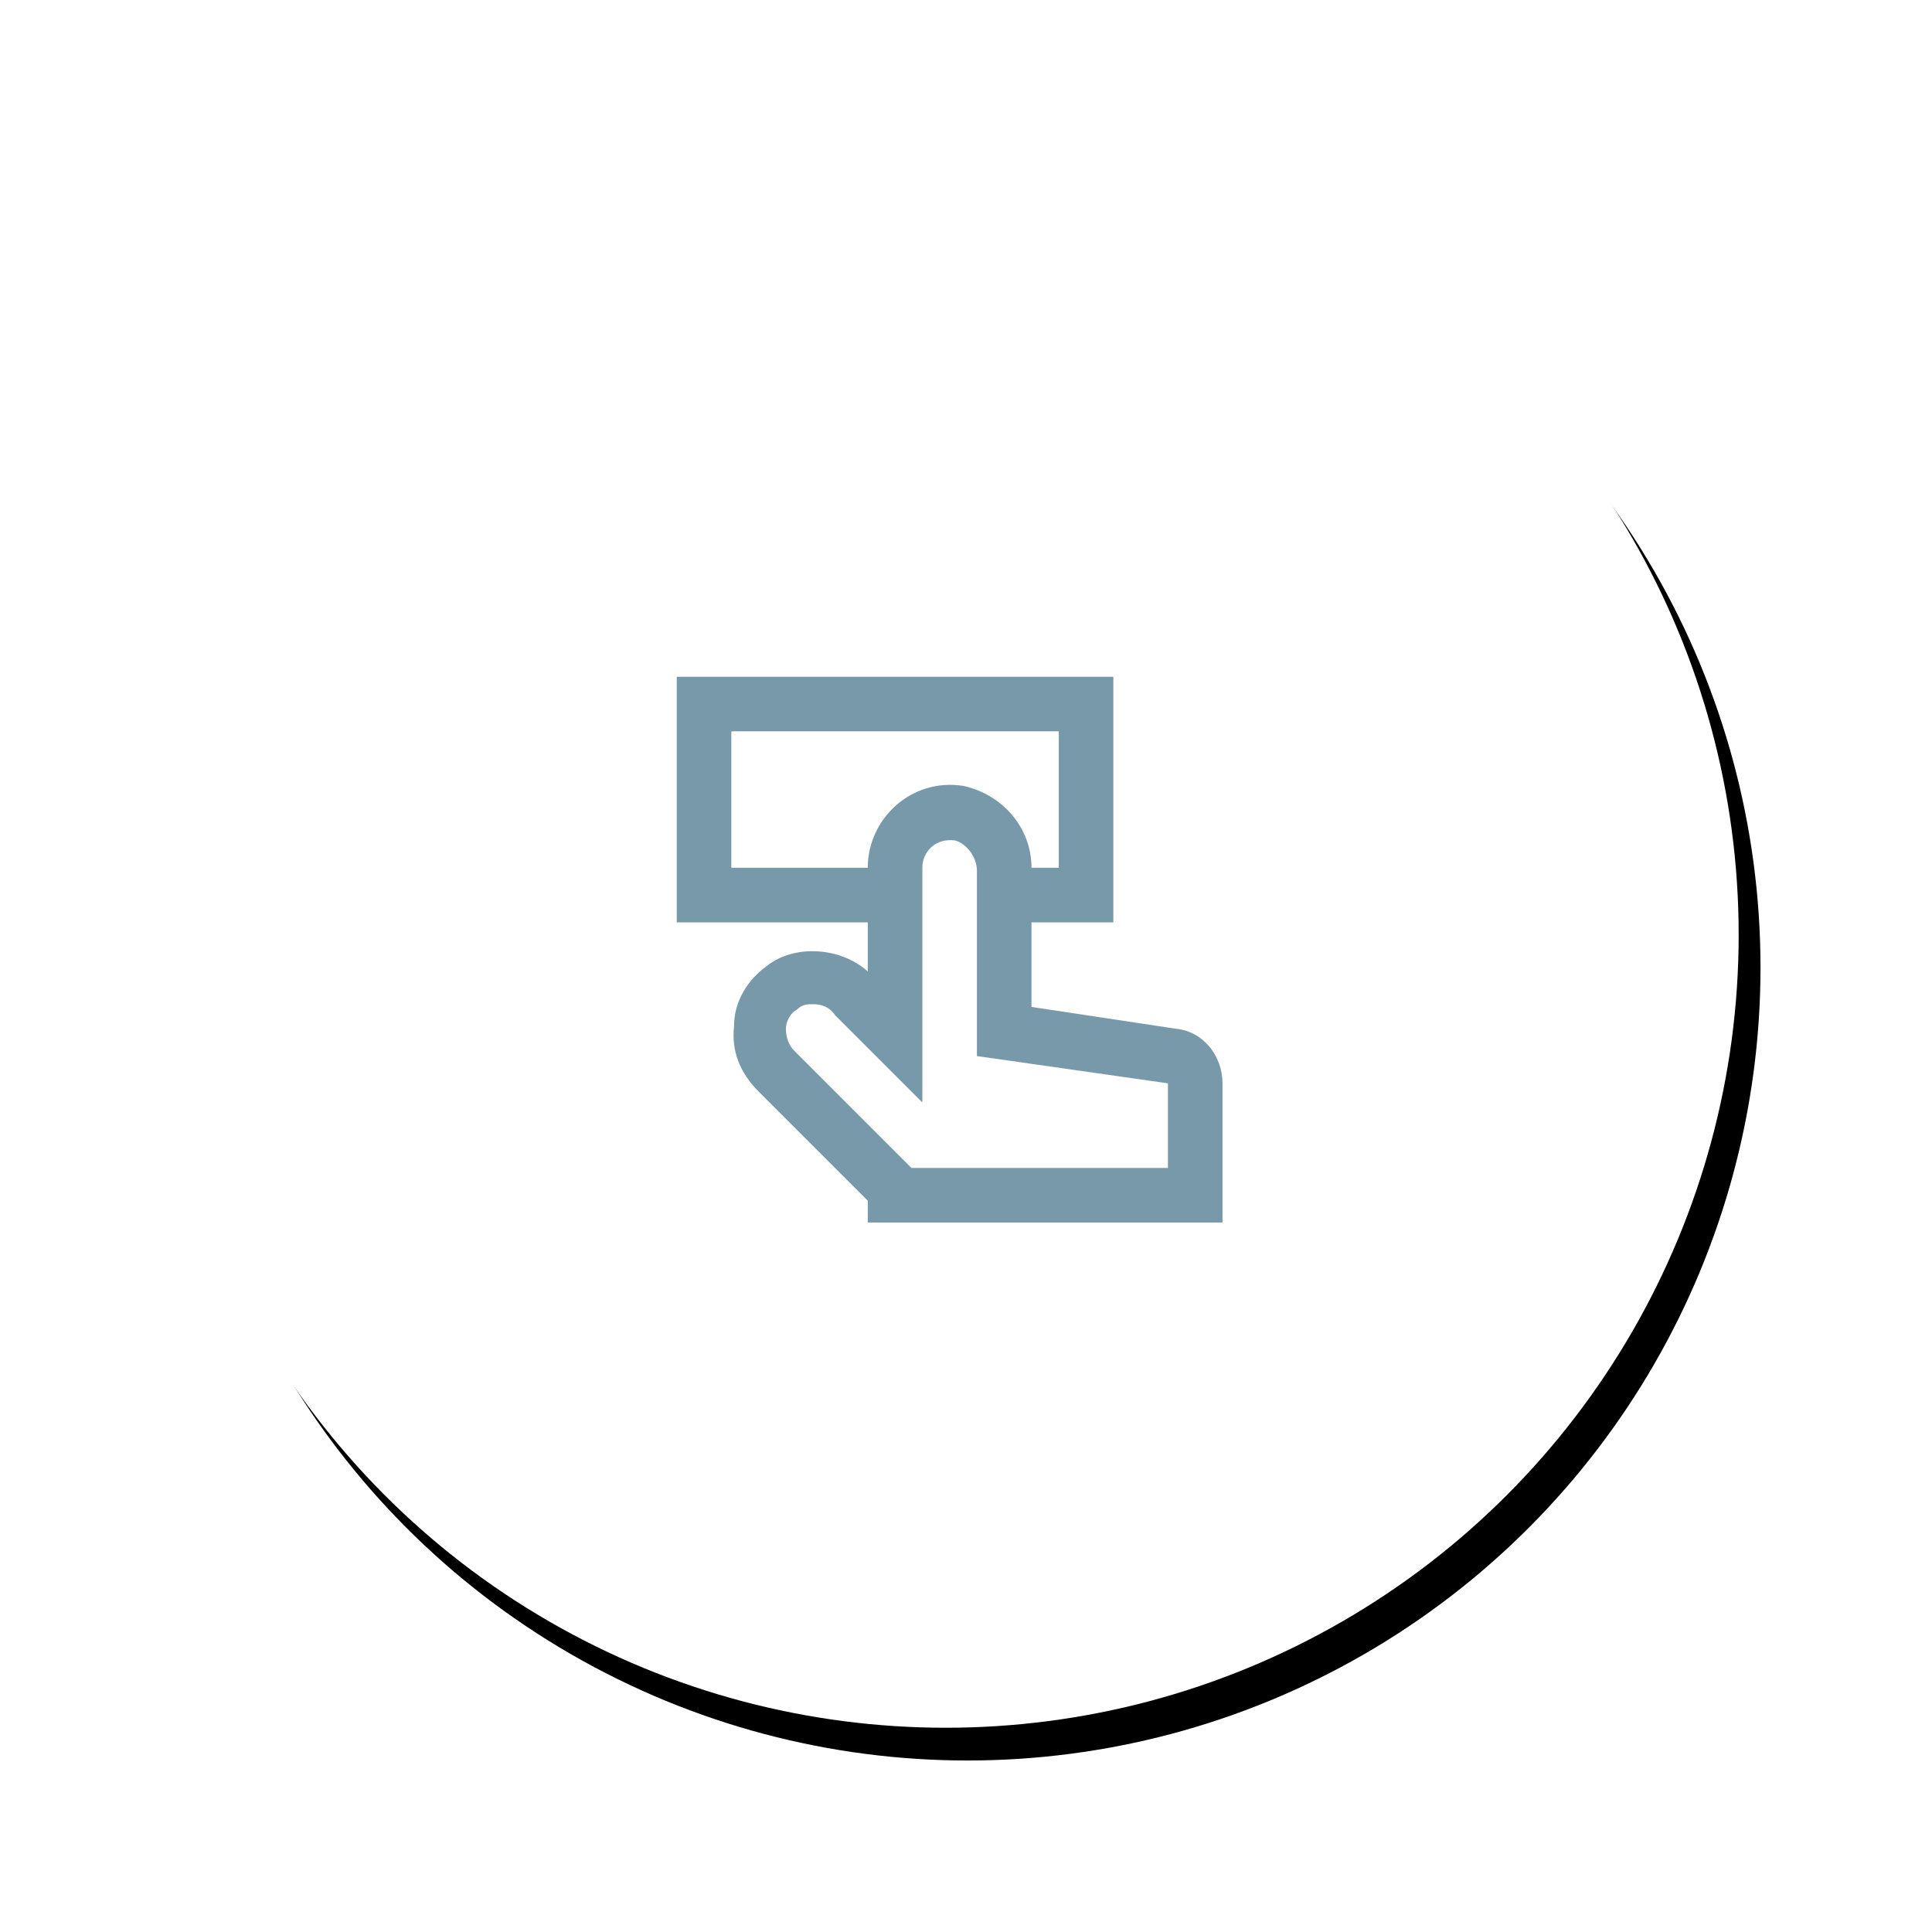 <?xml version="1.0" encoding="UTF-8"?>
<svg width="177px" height="177px" viewBox="0 0 177 177" version="1.1" xmlns="http://www.w3.org/2000/svg" xmlns:xlink="http://www.w3.org/1999/xlink">
    <!-- Generator: sketchtool 57.1 (101010) - https://sketch.com -->
    <title>62D187A3-4C60-4A1A-936B-B9E6898DEFC4</title>
    <desc>Created with sketchtool.</desc>
    <defs>
        <circle id="path-1" cx="72.644" cy="72.644" r="72.644"></circle>
        <filter x="-16.2%" y="-15.5%" width="135.1%" height="135.1%" filterUnits="objectBoundingBox" id="filter-2">
            <feOffset dx="2" dy="3" in="SourceAlpha" result="shadowOffsetOuter1"></feOffset>
            <feGaussianBlur stdDeviation="8" in="shadowOffsetOuter1" result="shadowBlurOuter1"></feGaussianBlur>
            <feColorMatrix values="0 0 0 0 0   0 0 0 0 0   0 0 0 0 0  0 0 0 0.155 0" type="matrix" in="shadowBlurOuter1"></feColorMatrix>
        </filter>
    </defs>
    <g id="Supplier" stroke="none" stroke-width="1" fill="none" fill-rule="evenodd">
        <g id="5.5-supplier_view-tender" transform="translate(-338, -2435)">
            <g id="step-1-copy-3" transform="translate(224, 2249)">
                <g id="ic_request" transform="translate(128, 199)">
                    <g id="Oval">
                        <use fill="black" fill-opacity="1" filter="url(#filter-2)" xlink:href="#path-1"></use>
                        <use fill="#FFFFFF" fill-rule="evenodd" xlink:href="#path-1"></use>
                    </g>
                    <path d="M93.75,81.25 L80.5,79.25 L80.5,71.5 L88,71.5 L88,49 L48,49 L48,71.5 L65.5,71.5 L65.5,76 C63,73.75 58.75,73.5 56.25,75.5 C54.5,76.75 53.25,78.75 53.25,81 C53,83.25 53.75,85.25 55.5,87 L65.5,97 L65.5,99 L98,99 L98,86.25 C98,83.75 96.25,81.5 93.75,81.25 Z M53,66.5 L53,54 L83,54 L83,66.5 L80.5,66.5 C80.5,62.75 77.75,59.75 74.25,59 C69.5,58.25 65.5,62 65.5,66.5 L53,66.5 Z M93,94 L69.5,94 L58.75,83.25 C58.25,82.75 58,82 58,81.25 C58,80.5 58.5,79.75 59,79.5 C59.5,79 60,79 60.5,79 C61.25,79 62,79.25 62.5,80 L70.5,88 L70.5,66.5 C70.5,65 71.75,63.75 73.5,64 C74.5,64.25 75.5,65.5 75.5,66.75 L75.5,83.75 L93,86.25 L93,94 Z" fill="#7899AA" fill-rule="nonzero"></path>
                </g>
            </g>
        </g>
    </g>
</svg>